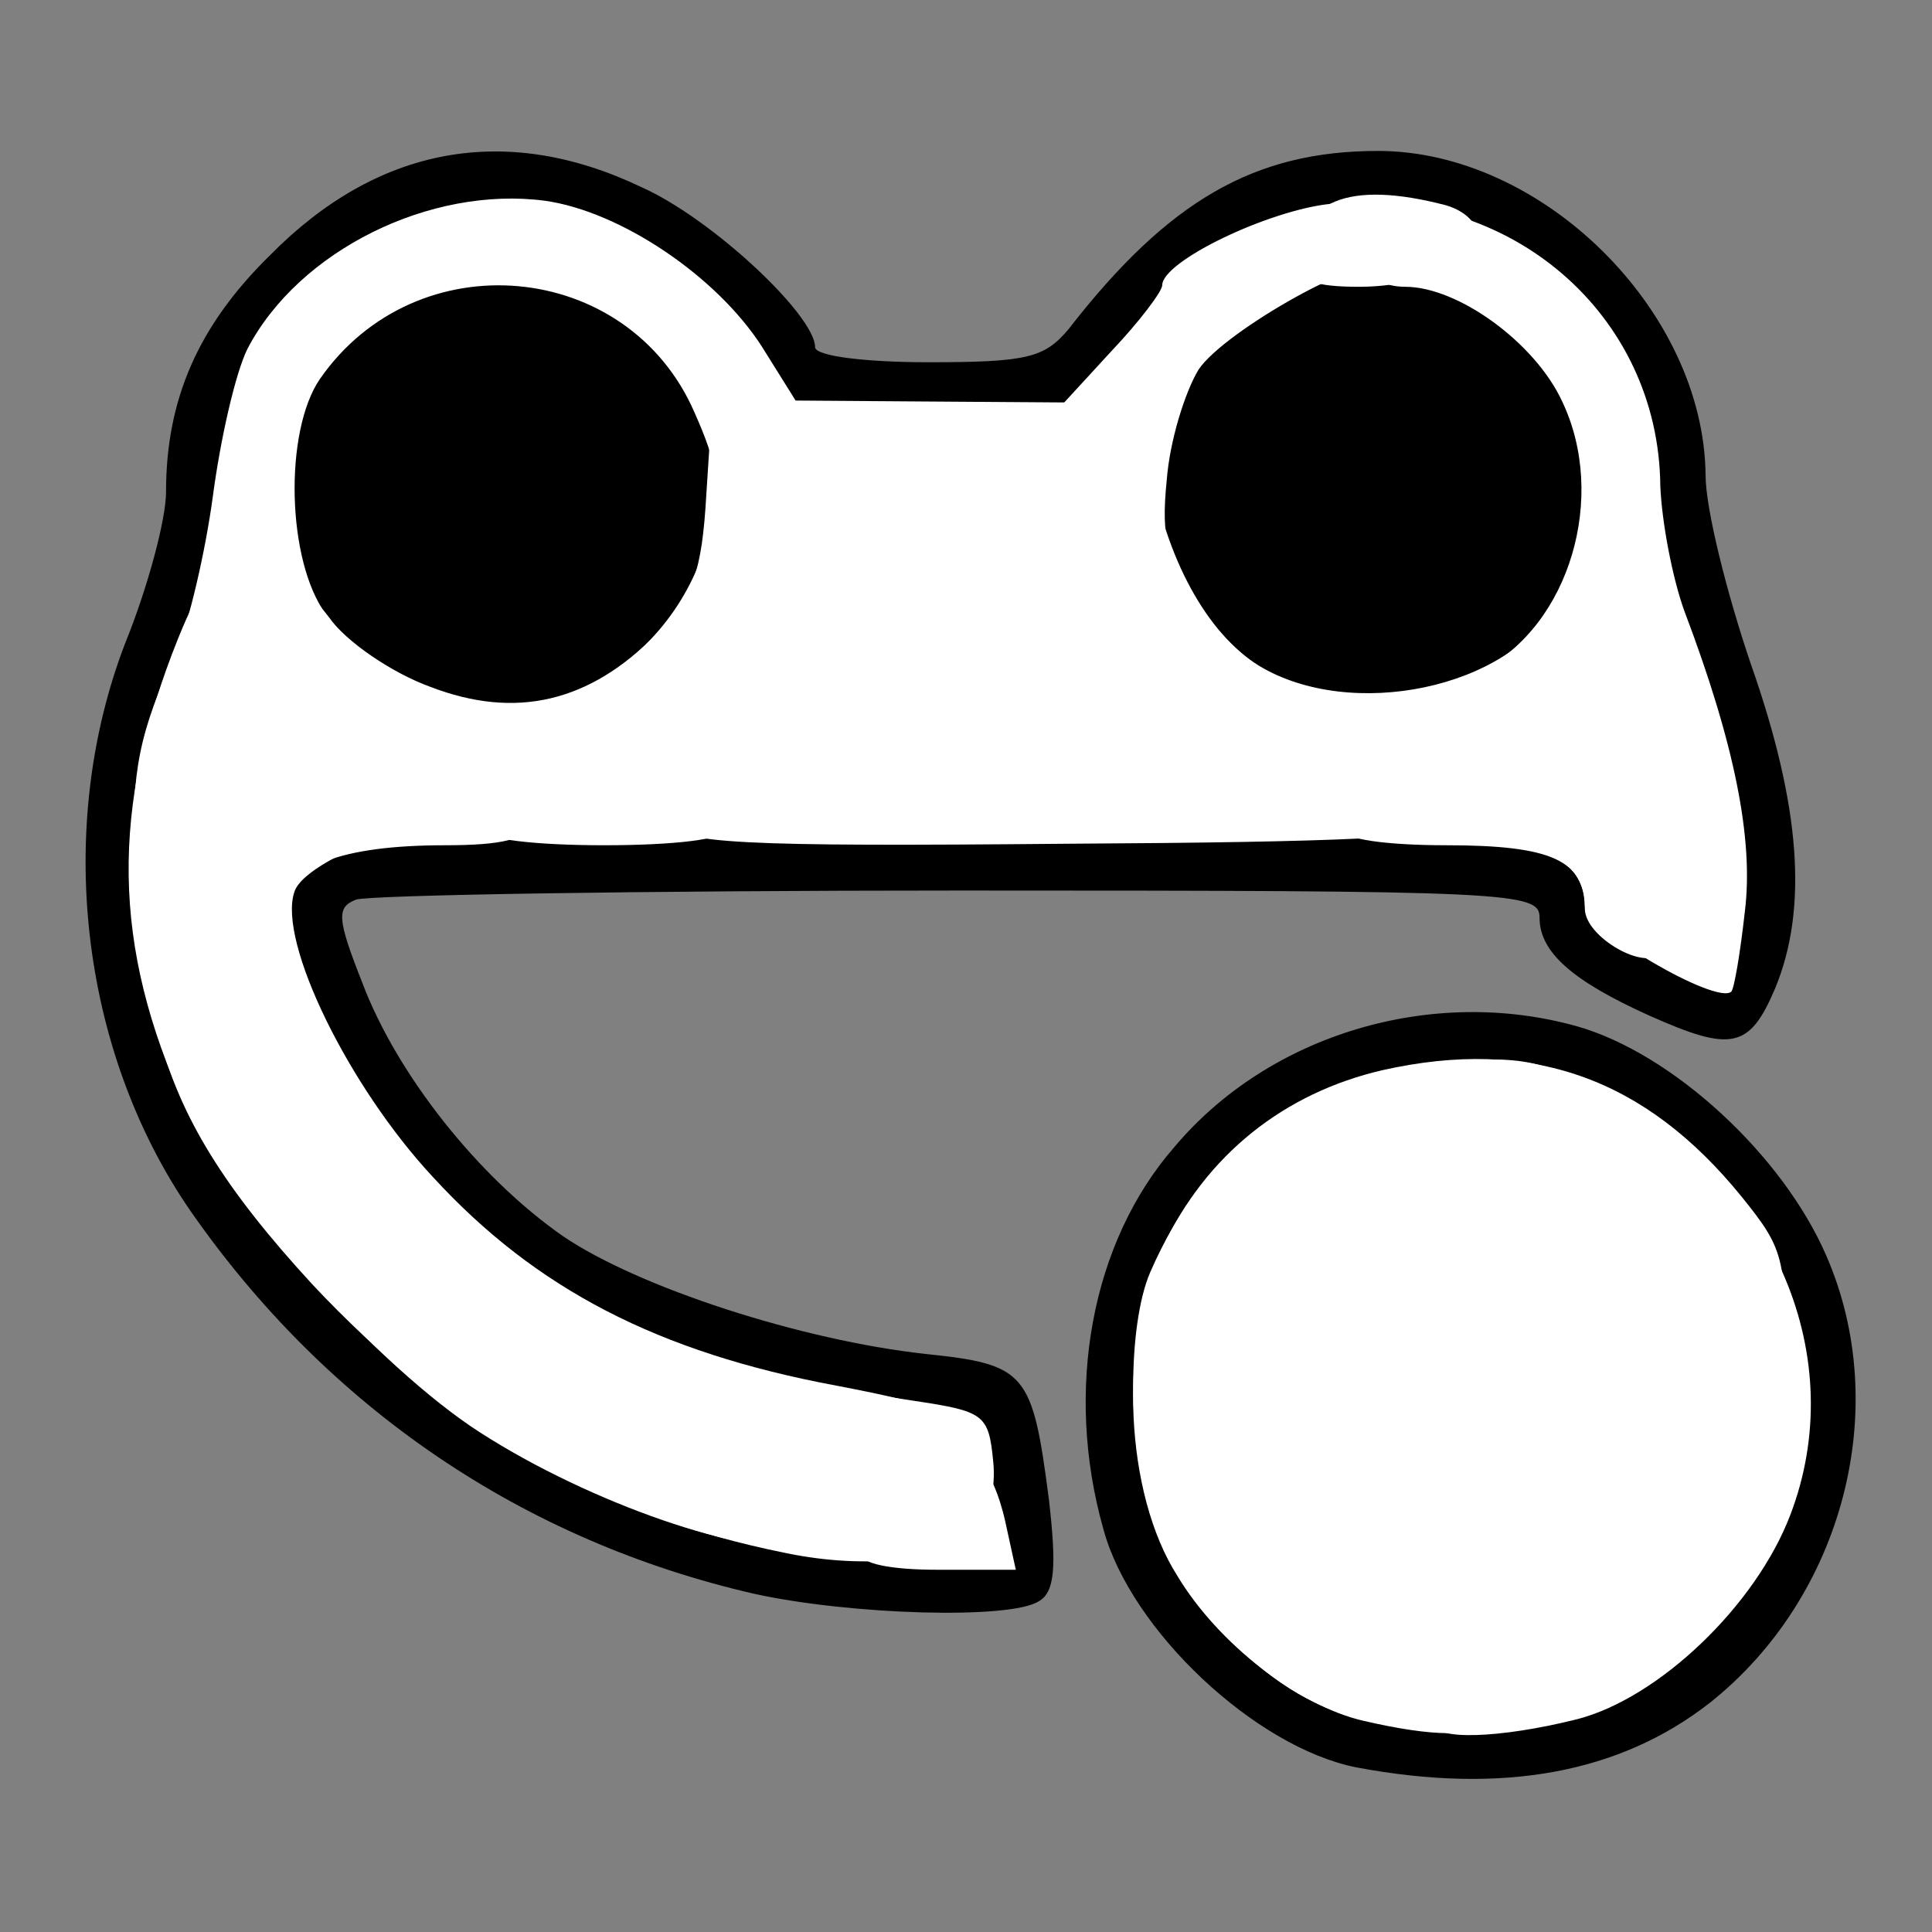 <?xml version="1.0" encoding="utf-8"?>
<!DOCTYPE svg PUBLIC "-//W3C//DTD SVG 1.0//EN" "http://www.w3.org/TR/2001/REC-SVG-20010904/DTD/svg10.dtd">
<svg version="1.0" xmlns="http://www.w3.org/2000/svg" width="128px" height="128px" viewBox="0 0 128 128" preserveAspectRatio="xMidYMid meet">
 <rect x="0" y="0" width="128" height="128" fill="#808080" stroke="none"/>
 <g fill="none">
  <path d="M0 64 l0 -64 64 0 64 0 0 64 0 64 -64 0 -64 0 0 -64z m102.5 49.9 c7.9 -2.2 15.5 -10.7 17 -19 2 -11.1 -13.9 -26.7 -24.8 -24.3 -10.5 2.2 -19.7 12.6 -19.7 22 0 8.9 9 19.7 17.9 21.5 5.2 1 5.2 1 9.6 -0.2z m-36.7 -13.6 c0.5 -4.8 -1.3 -7.3 -5.2 -7.3 -4.1 0 -17.4 -3.4 -22.4 -5.7 -6 -2.8 -14.7 -12.3 -17.1 -18.8 -2.5 -6.7 -2.7 -11.1 -0.5 -11.9 0.9 -0.3 20.2 -0.6 43 -0.6 39.6 0 41.4 0.1 41.4 1.8 0 2.1 2.2 4.3 6.2 6 2.6 1.1 2.8 1 3.9 -2.9 1.1 -3.6 0.9 -4.9 -1.9 -13.4 -1.8 -5.1 -3.2 -11.1 -3.2 -13.2 -0.1 -5.3 -3 -11.1 -7.7 -15.4 -9.7 -8.8 -18.6 -6.9 -28.5 5.9 -1.6 2 -2.6 2.2 -12.3 2.2 -6.3 0 -10.5 -0.4 -10.5 -1 0 -2.2 -7.3 -8.9 -12 -10.9 -6.8 -2.9 -11.7 -1.7 -18.1 4.8 -4.8 4.7 -6.9 9.6 -6.9 15.7 0 1.8 -1.2 6.3 -2.6 10 -3.1 8.3 -3.2 14.1 -0.5 21.9 4.5 12.9 18 26.5 31.5 31.8 6.9 2.7 15.3 4.6 19.6 4.4 3.2 -0.2 3.5 -0.5 3.8 -3.4z"/>
 </g>
 <g fill="#000000">
  <path d="M89.9 117.1 c-6.7 -1.3 -15 -9.1 -16.8 -15.8 -2.6 -9.2 -0.8 -19 4.7 -25.3 6.3 -7.5 17.1 -10.7 26.7 -8 6.3 1.8 13.6 8.5 16.5 15.2 4.4 10.1 1.1 22.6 -7.7 29.6 -6 4.7 -13.8 6.1 -23.4 4.3z m14.6 -7.1 c3.4 -1.3 9.4 -8.1 11 -12.5 2.3 -6 0.8 -11.2 -5.3 -17.5 -7.7 -7.9 -16.4 -8.6 -24.5 -1.9 -9.9 8.2 -9.6 21.6 0.9 29.6 5.4 4 11.3 4.8 17.9 2.3z"/>
  <path d="M50 105.6 c-15.3 -3.5 -28.3 -12.3 -37.4 -25.4 -7.3 -10.6 -9 -25.4 -4.3 -37.6 1.5 -3.7 2.7 -8.2 2.7 -10 0 -6.1 2.1 -11 6.9 -15.7 7.1 -7.2 15.6 -8.8 24.6 -4.5 4.7 2.1 11.5 8.5 11.5 10.6 0 0.6 3.4 1 7.5 1 6.6 0 7.7 -0.3 9.3 -2.2 6.6 -8.5 12.3 -11.8 20.5 -11.8 10.9 0 21.6 10.6 21.7 21.5 0 2.2 1.4 7.8 3 12.5 3.3 9.4 3.8 16.2 1.6 21.5 -1.7 4 -2.9 4.2 -8.3 1.8 -5.1 -2.3 -7.3 -4.2 -7.3 -6.5 0 -1.7 -1.7 -1.8 -38.4 -1.8 -21.1 0 -39.1 0.3 -40 0.6 -1.3 0.5 -1.3 1.2 0.4 5.5 2.3 6.1 7.7 12.9 13.3 16.8 5 3.4 15.8 6.9 24 7.8 6.7 0.7 7.1 1.2 8.2 9.7 0.5 4.4 0.4 6.1 -0.7 6.7 -1.9 1.2 -12.4 0.9 -18.8 -0.5z m13 -6.6 c0 -2.4 0.2 -2.3 -10.9 -4.4 -4.7 -0.8 -11.3 -2.9 -14.7 -4.6 -11.6 -5.7 -21.4 -19.4 -21.4 -29.8 0 -7.1 -2.8 -6.7 45.6 -7 45.5 -0.3 46.4 -0.2 46.4 4 0 2.2 2.7 3.5 4.1 2.1 1 -1 -0.4 -7.5 -3.4 -15.6 l-1.4 -3.7 -1.1 2.5 c-2 4.5 -6.8 6.5 -15.2 6.5 -11.6 0 -17 -4.8 -17 -15.2 l0 -4.3 -11.9 0.3 -11.9 0.3 -0.4 5.9 c-0.5 6.7 -2.9 10.2 -8.5 12.6 -7.3 3.1 -19.2 0.5 -22.9 -5.1 l-1.7 -2.6 -2 4.3 c-3.1 6.6 -3 17.7 0.4 24.8 2.9 6.3 12.1 16.7 18.7 21.2 7.3 5 18.9 9.1 27.5 9.7 1.1 0.1 1.7 -0.6 1.7 -1.9z"/>
 </g>
 <g fill="#ffffff">
  <path d="M90.3 114 c-4.3 -1 -9.6 -5.1 -12.3 -9.6 -3.5 -5.5 -3.9 -15.5 -1 -21.7 2.9 -6.2 8.1 -10.3 14.6 -11.8 9.8 -2.2 17.4 0.5 23.8 8.4 2.9 3.6 3 4.1 2.8 12.5 -0.3 7.6 -0.6 9.2 -3 12.7 -3.8 5.4 -8.6 8.5 -13.3 8.5 -2.2 0 -3.9 0.5 -3.9 1 0 1.1 -3 1.1 -7.7 0z"/>
  <path d="M57 102.9 c0 -0.7 -1.2 -0.9 -3.4 -0.5 -4.1 0.8 -14.5 -2.8 -21.8 -7.5 -6.7 -4.3 -16.6 -15.3 -19.5 -21.5 -4.9 -10.7 -5 -19.9 -0.5 -31.1 1.5 -3.7 2.1 -4.3 4.8 -4.3 2.2 0 3.6 0.8 5.2 2.9 1.1 1.6 4.2 3.7 6.7 4.6 5.7 2.2 10.6 1 15 -3.5 2.4 -2.5 3 -4 3.3 -9.3 l0.4 -6.2 14.1 0.1 14.2 0.1 0.7 4.1 c1 6.2 3.8 11.2 7.2 13.3 6.1 3.7 16.6 1.5 19.6 -4.1 0.9 -1.6 1.9 -2 4.3 -1.8 2.7 0.3 3.4 0.9 4.9 4.8 1 2.6 1.7 7.4 1.7 11.3 0.1 5.6 -0.2 6.9 -1.6 7.4 -1 0.4 -2 1 -2.3 1.4 -0.9 1.3 -5 -1 -5 -2.9 0 -3.2 -2.2 -4.2 -9.2 -4.2 -3.9 0 -6.8 -0.4 -6.8 -1 0 -0.6 -7.5 -1 -20.5 -1 -13 0 -20.5 0.4 -20.5 1 0 0.6 -3.3 1 -8 1 -4.5 0 -8 -0.4 -8 -1 0 -2.3 -11.7 1.5 -12.5 4.1 -1.1 3.3 3.6 12.9 9.2 18.9 6.8 7.4 14.9 11.6 26.7 13.8 6.8 1.3 8.6 2 8.6 3.3 0 1 0.4 1.9 1 2.1 0.5 0.2 1.2 1.8 1.6 3.6 l0.7 3.2 -5.2 0 c-3.1 0 -5.1 -0.4 -5.1 -1.1z"/>
  <path d="M86 17.6 c0 -4.3 3.3 -5.7 9.8 -4 2.7 0.8 2.9 3.4 0.2 3.4 -1.1 0 -2 0.5 -2 1 0 0.6 -1.8 1 -4 1 -2.8 0 -4 -0.4 -4 -1.4z"/>
 </g>
 <g fill="#ffffff">
  <path d="M95 114.2 c0 -0.5 -1.3 -0.7 -2.8 -0.4 -5.5 0.8 -13.4 -6 -16 -13.7 -1.5 -4.4 -1.5 -12.3 0 -15.8 3.7 -8.5 10 -13 19.5 -13.9 5 -0.5 6.5 -0.2 11.3 2.3 10.6 5.5 15.6 17.3 11.6 27.7 -2.3 6 -8.7 12.1 -14.1 13.5 -5.2 1.3 -9.5 1.4 -9.5 0.3z m10.7 -6.2 c1.8 -1.1 4.6 -3.8 6.3 -6.1 2.5 -3.5 3 -5.2 3 -9.8 0 -10.7 -6.7 -18.2 -17 -18.9 -10.3 -0.7 -17.6 4.4 -20.2 14.2 -2 7.5 2.2 17 9.2 20.7 4.8 2.6 14.4 2.6 18.7 -0.1z"/>
  <path d="M52.1 102.9 c-12.5 -2.5 -22.4 -8.2 -31.4 -17.8 -5.8 -6.3 -8.8 -11.1 -10.2 -16.6 -1.3 -4.8 -1.4 -5.7 -1.6 -11.5 -0.2 -5.9 0.3 -8.4 2.8 -13.9 0.8 -1.8 1.9 -6.5 2.4 -10.2 0.5 -3.8 1.5 -8.2 2.3 -9.8 3.4 -6.5 12.1 -10.8 19.7 -9.8 5 0.7 11.4 5 14.4 9.7 l2.5 4 8.6 0 8.6 0 3.4 -3.7 c1.9 -2 3.4 -4 3.4 -4.4 0 -1.6 7.1 -5 11.2 -5.4 11.8 -1.2 21.7 7.3 21.8 18.7 0.1 2.4 0.8 6.1 1.6 8.3 3.3 8.7 4.6 15.1 4 19.9 -0.3 2.7 -0.7 5.1 -0.9 5.3 -1 0.9 -9.7 -4.2 -9.7 -5.7 0 -2.4 -2.1 -4 -5.1 -4 -1.5 0 -3 -0.6 -3.2 -1.2 -0.4 -0.9 -0.6 -0.9 -0.6 -0.2 -0.1 0.9 -7.3 1.2 -25.4 1.3 -21.8 0.2 -25.6 0 -26.7 -1.4 -1.6 -2 -7.9 -2 -8.6 0 -0.5 1.1 -2.1 1.5 -5.9 1.5 -6.9 0 -10.5 1.4 -10.5 4 0 4.3 5.7 14.5 11 19.7 7.9 7.7 15 10.8 30.5 13.1 4.7 0.7 5 0.9 5.3 4 0.2 1.8 -0.3 3.8 -1.1 4.6 -1.9 2 -7.3 2.6 -12.6 1.5z m8.9 -5.4 c0 -1.7 0.3 -1.6 -9.8 -3.9 -14.7 -3.3 -26.1 -11.2 -31.9 -22.3 -3.9 -7.4 -4.7 -10.9 -3.3 -14.3 2.2 -5.3 3.5 -5.4 43 -5.8 20 -0.2 38 -0.1 39.8 0.3 1.9 0.3 5 2.2 7 4 1.9 1.9 3.9 3.2 4.3 2.9 2.3 -1.4 -0.8 -16 -3.6 -17 -0.6 -0.3 -2.6 0.8 -4.3 2.4 -3.7 3.5 -10.9 5.7 -15.4 4.8 -7.1 -1.4 -12.7 -7.6 -13.8 -15.1 l-0.5 -4 -11.2 -0.3 -11.3 -0.3 0 2.6 c0 3.1 -2.5 9.3 -4.8 11.8 -2.6 2.9 -8.7 5.7 -12.6 5.7 -4.7 0 -7.7 -1.3 -12 -5 -2 -1.8 -4.2 -3 -5 -2.7 -2.4 1 -4.9 10.4 -4.3 16.6 1 10.4 4.2 16.8 12.6 25.2 10.2 10.1 21.6 15.6 32.9 15.8 3.1 0.1 4.2 -0.3 4.2 -1.4z m-22.2 -51.9 c4 -2.1 6.9 -5.6 8.1 -10 0.9 -3.3 0.7 -4.7 -0.9 -8.3 -4.4 -10.1 -18.4 -11.4 -24.8 -2.2 -2.4 3.5 -2.2 12.1 0.4 15.6 4.1 5.5 11.8 7.7 17.2 4.9z m59.4 -1.2 c5.8 -3 8.3 -11.5 5.3 -17.8 -1.8 -3.9 -6.9 -7.6 -10.4 -7.6 -1.1 0 -2.1 -0.4 -2.1 -0.9 0 -1.7 -9.9 3.8 -11.6 6.4 -0.9 1.5 -1.9 4.7 -2.1 7.3 -0.4 4 0 5.3 2.5 8.8 4.5 6.1 11.1 7.5 18.4 3.8z"/>
 </g>
</svg>